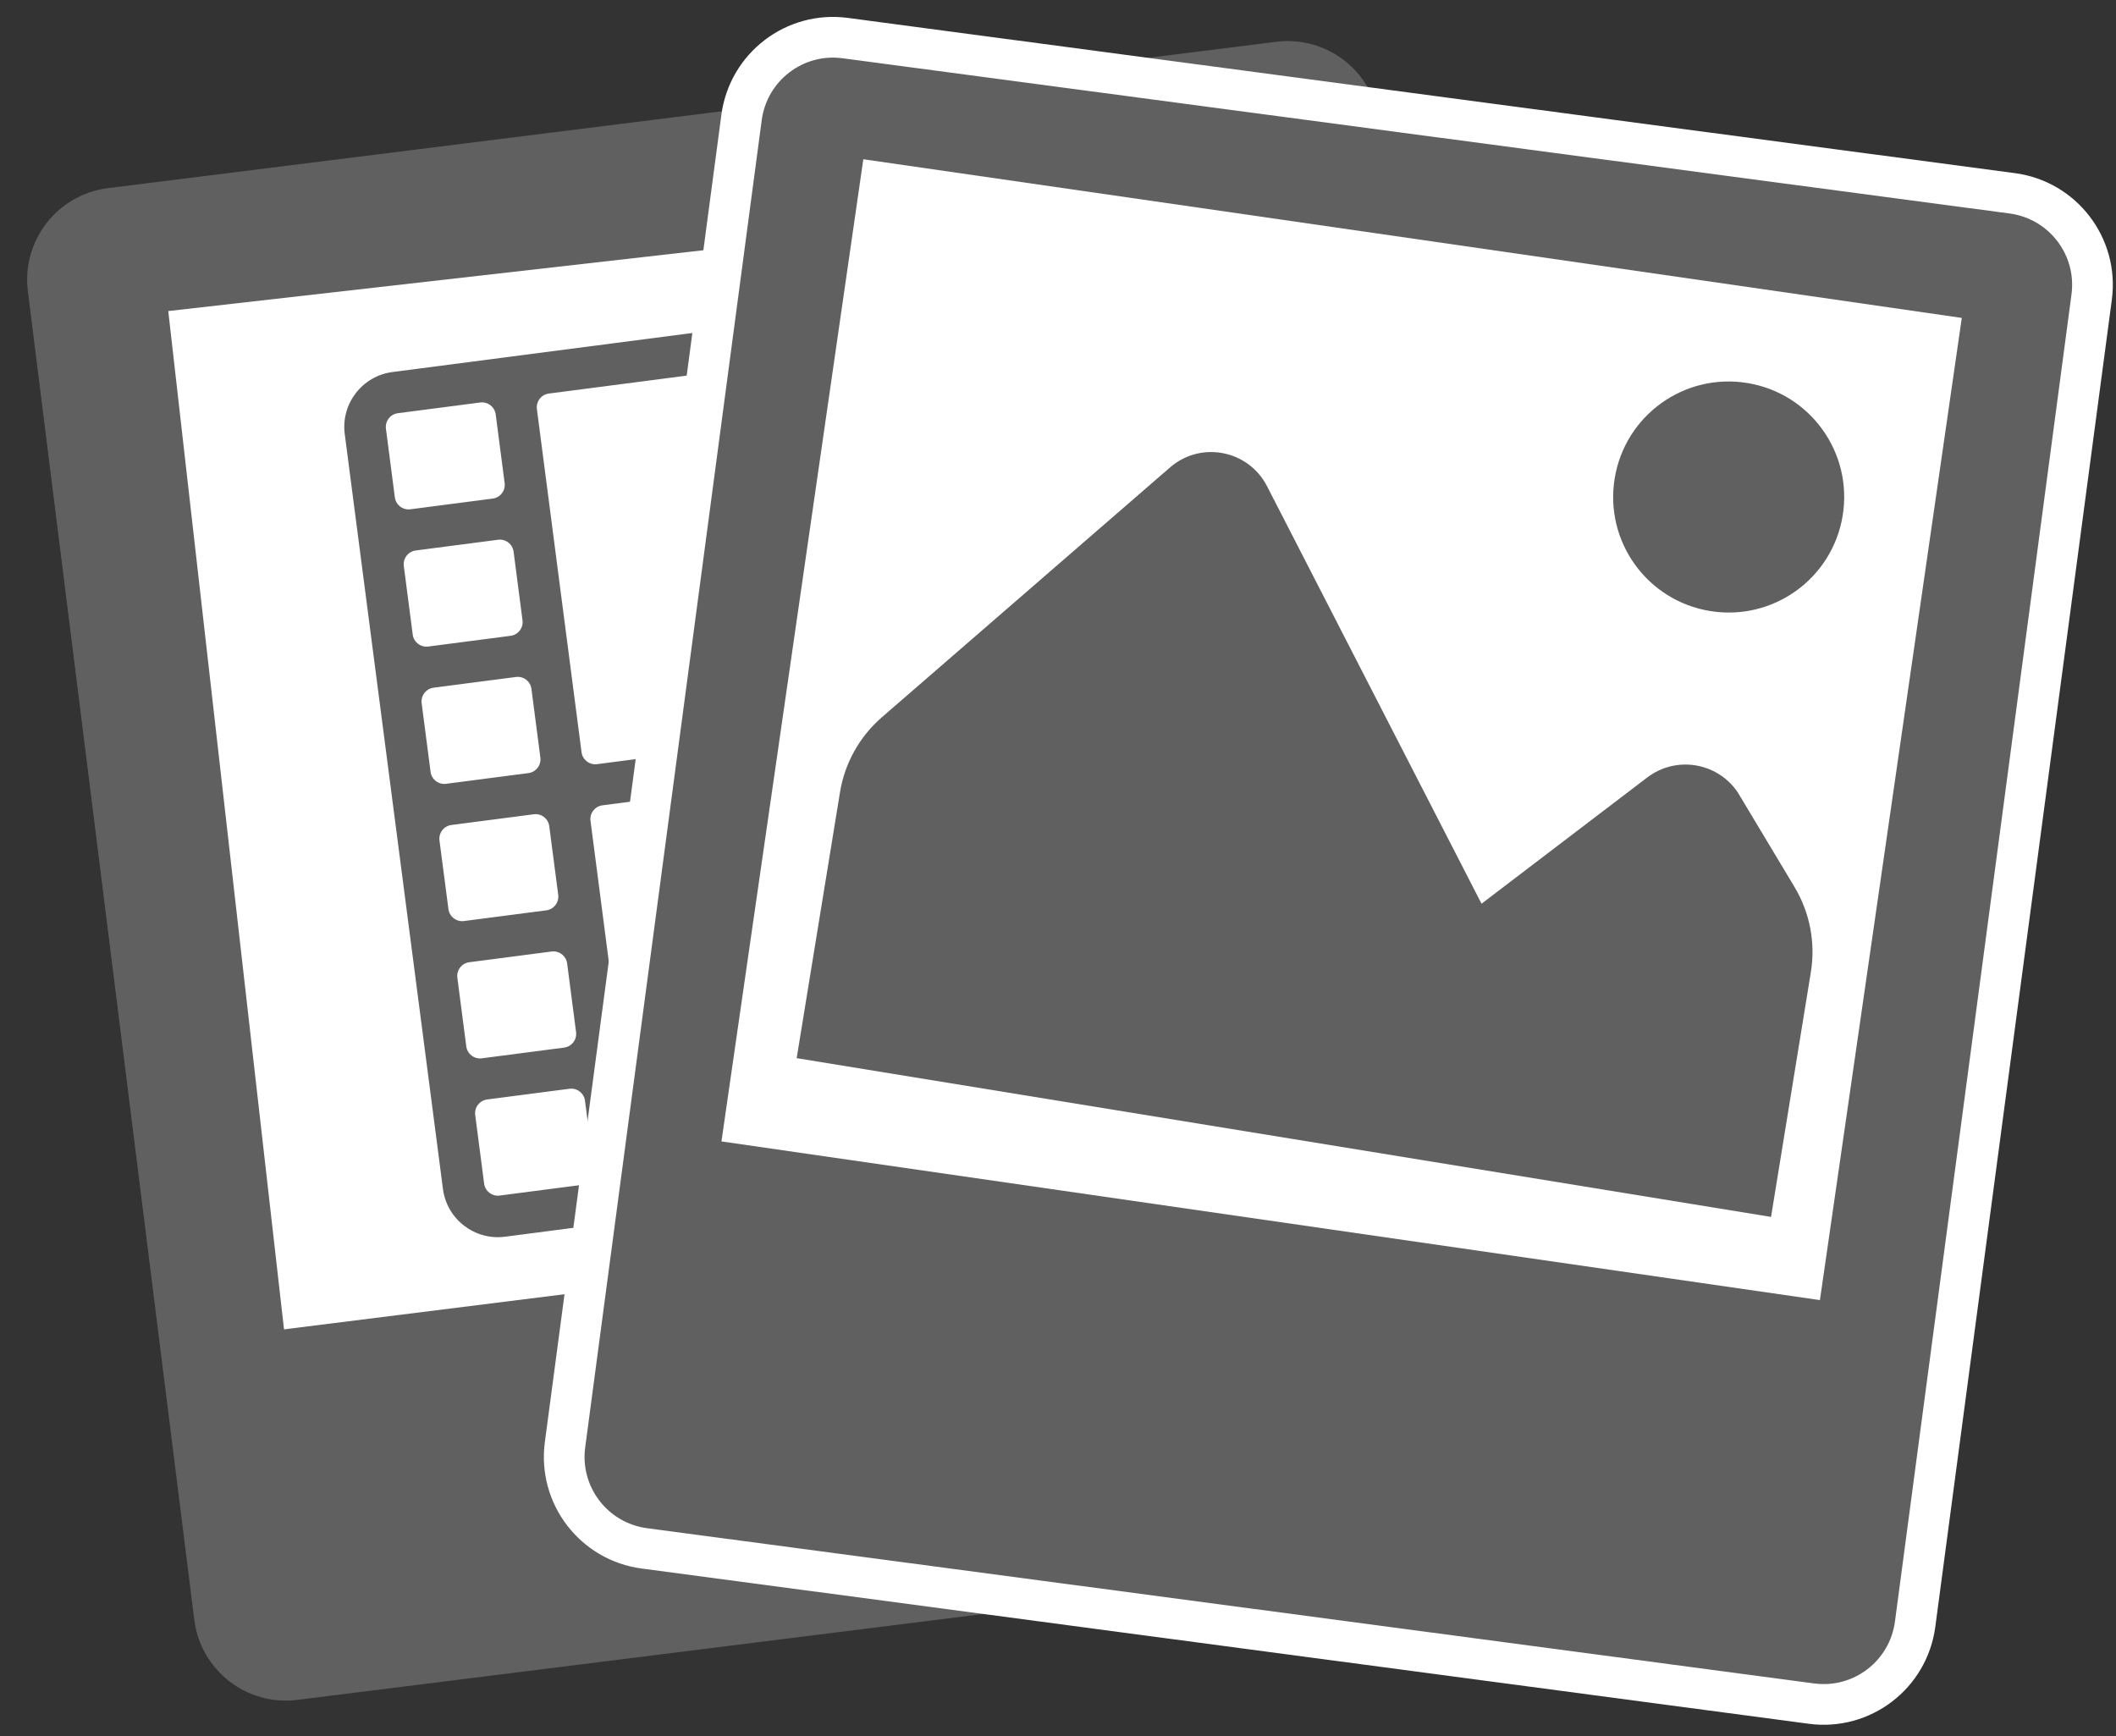 <?xml version="1.0" encoding="utf-8"?>
<!-- Generator: Adobe Illustrator 17.0.0, SVG Export Plug-In . SVG Version: 6.00 Build 0)  -->
<!DOCTYPE svg PUBLIC "-//W3C//DTD SVG 1.1//EN" "http://www.w3.org/Graphics/SVG/1.1/DTD/svg11.dtd">
<svg version="1.1" id="Layer_1" xmlns="http://www.w3.org/2000/svg" xmlns:xlink="http://www.w3.org/1999/xlink" x="0px" y="0px"
	 width="78px" height="64px" viewBox="0 0 78 64" enable-background="new 0 0 78 64" xml:space="preserve">
<rect x="0" y="0" width="78" height="64" fill="#333333" stroke="none"/>
<rect x="4.701" y="6.307" transform="matrix(-0.994 0.113 -0.113 -0.994 59.117 50.33)" fill="#606060" width="46.867" height="41.061"/>
<rect x="8.229" y="8.929" transform="matrix(-0.994 0.113 -0.113 -0.994 62.39 52.177)" fill="#FFFFFF" width="42.98" height="37.849"/>
<path fill="#606060" d="M38.754,10.554l-24.285,3.159c-1.118,0.145-1.906,1.17-1.761,2.287l3.62,27.827
	c0.145,1.117,1.17,1.906,2.288,1.76L42.9,42.428c1.118-0.145,1.906-1.17,1.761-2.287l-3.62-27.827
	C40.896,11.197,39.872,10.409,38.754,10.554z M21.893,43.103c0.036,0.279-0.16,0.536-0.44,0.572l-3.035,0.395
	c-0.279,0.036-0.536-0.161-0.572-0.441L17.517,41.1c-0.036-0.279,0.161-0.536,0.44-0.572l3.035-0.395
	c0.28-0.036,0.535,0.161,0.572,0.441L21.893,43.103z M21.235,38.045c0.036,0.278-0.16,0.535-0.44,0.571l-3.035,0.395
	c-0.279,0.036-0.536-0.161-0.572-0.44l-0.329-2.53c-0.036-0.279,0.161-0.536,0.44-0.572l3.035-0.395
	c0.28-0.036,0.535,0.161,0.572,0.441L21.235,38.045z M20.577,32.984c0.036,0.279-0.16,0.536-0.44,0.572l-3.035,0.395
	c-0.279,0.036-0.536-0.161-0.572-0.441l-0.33-2.528c-0.036-0.279,0.161-0.535,0.441-0.572l3.035-0.395
	c0.28-0.036,0.535,0.161,0.571,0.44L20.577,32.984z M19.919,27.926c0.036,0.279-0.16,0.535-0.44,0.571l-3.035,0.395
	c-0.279,0.036-0.536-0.16-0.572-0.44l-0.329-2.531c-0.036-0.278,0.161-0.535,0.441-0.572l3.035-0.395
	c0.28-0.036,0.535,0.162,0.571,0.44L19.919,27.926z M19.261,22.866c0.036,0.279-0.16,0.534-0.44,0.571l-3.035,0.395
	c-0.279,0.036-0.536-0.16-0.572-0.439l-0.329-2.53c-0.036-0.279,0.161-0.535,0.441-0.572l3.035-0.395
	c0.28-0.036,0.535,0.161,0.571,0.44L19.261,22.866z M18.602,17.807c0.036,0.279-0.16,0.535-0.44,0.571l-3.035,0.395
	c-0.279,0.036-0.536-0.16-0.572-0.44l-0.329-2.53c-0.036-0.278,0.161-0.536,0.44-0.572l3.035-0.395
	c0.28-0.036,0.535,0.162,0.572,0.441L18.602,17.807z M37.578,41.063c0.036,0.279-0.161,0.536-0.44,0.572l-13.154,1.711
	c-0.279,0.036-0.536-0.161-0.572-0.441l-1.645-12.648c-0.036-0.279,0.161-0.535,0.44-0.572l13.154-1.711
	c0.279-0.036,0.536,0.16,0.572,0.44L37.578,41.063z M35.163,26.457l-13.154,1.711c-0.279,0.036-0.536-0.161-0.572-0.44
	l-1.646-12.649c-0.036-0.278,0.161-0.536,0.44-0.572l13.154-1.711c0.279-0.036,0.536,0.162,0.572,0.441l1.646,12.649
	C35.639,26.165,35.442,26.421,35.163,26.457z M43.143,40.339c0.036,0.279-0.161,0.536-0.441,0.572l-3.035,0.395
	c-0.28,0.036-0.535-0.161-0.572-0.441l-0.329-2.529c-0.036-0.279,0.16-0.536,0.44-0.572l3.035-0.395
	c0.279-0.036,0.536,0.161,0.572,0.441L43.143,40.339z M42.485,35.28c0.036,0.278-0.161,0.535-0.441,0.572l-3.035,0.395
	c-0.28,0.036-0.535-0.161-0.571-0.44l-0.329-2.53c-0.036-0.279,0.16-0.536,0.44-0.572l3.035-0.395
	c0.279-0.036,0.536,0.161,0.572,0.441L42.485,35.28z M41.827,30.22c0.036,0.279-0.161,0.536-0.441,0.572l-3.035,0.395
	c-0.28,0.036-0.535-0.161-0.572-0.441l-0.329-2.529c-0.036-0.279,0.16-0.535,0.44-0.571l3.035-0.395
	c0.279-0.036,0.536,0.16,0.572,0.44L41.827,30.22z M41.169,25.161c0.036,0.279-0.161,0.535-0.441,0.572l-3.035,0.395
	c-0.28,0.036-0.535-0.161-0.571-0.44l-0.329-2.531c-0.036-0.278,0.16-0.535,0.44-0.572l3.035-0.395
	c0.279-0.036,0.536,0.162,0.572,0.44L41.169,25.161z M40.511,20.102c0.036,0.279-0.162,0.534-0.441,0.571l-3.035,0.395
	c-0.28,0.036-0.535-0.16-0.571-0.439l-0.329-2.53c-0.036-0.279,0.16-0.535,0.44-0.572l3.035-0.395
	c0.279-0.036,0.536,0.16,0.572,0.44L40.511,20.102z M39.853,15.042c0.036,0.279-0.161,0.535-0.441,0.572l-3.035,0.395
	c-0.28,0.036-0.535-0.161-0.571-0.44l-0.329-2.53c-0.036-0.278,0.16-0.536,0.44-0.572l3.035-0.395
	c0.279-0.036,0.536,0.162,0.572,0.441L39.853,15.042z"/>
<path fill="#606060" d="M50.844,4.495l6.133,48.972c0.233,1.866-1.088,3.567-2.954,3.8L10.962,62.66
	c-1.866,0.234-3.567-1.088-3.8-2.954L1.027,10.735c-0.233-1.866,1.089-3.567,2.953-3.8l43.062-5.394
	C48.91,1.307,50.611,2.629,50.844,4.495z M9.27,49.152l43.061-5.394l-4.864-38.84L4.406,10.311L9.27,49.152z"/>
<path fill="#606060" stroke="#FFFFFF" stroke-width="1.5" stroke-miterlimit="10" d="M77.103,10.949l-6.508,48.923
	c-0.248,1.864-1.959,3.174-3.823,2.925l-43.019-5.722c-1.864-0.247-3.173-1.958-2.925-3.822l6.507-48.924
	c0.249-1.864,1.959-3.174,3.822-2.925l43.02,5.722C76.042,7.375,77.351,9.085,77.103,10.949z M25.548,43.58l43.019,5.722
	L73.729,10.5L30.711,4.777L25.548,43.58z"/>
<rect x="26.371" y="6.413" transform="matrix(-0.99 -0.143 0.143 -0.99 95.147 61.97)" fill="#606060" width="46.869" height="42.292"/>
<rect x="29.028" y="8.606" transform="matrix(-0.99 -0.143 0.143 -0.99 94.593 60.594)" fill="#FFFFFF" width="40.901" height="36.57"/>
<path fill="#606060" d="M66.752,35.834c0.177-1.084-0.037-2.195-0.602-3.137L64.052,29.2c-0.753-1.103-2.266-1.349-3.331-0.542
	l-6.109,4.654l-7.904-15.385c-0.677-1.326-2.416-1.68-3.553-0.719L32.506,26.44c-0.821,0.713-1.368,1.69-1.542,2.763l-1.597,9.802
	l35.917,5.852L66.752,35.834z M63.037,22.523c2.323,0.379,4.509-1.195,4.888-3.517c0.378-2.324-1.195-4.509-3.517-4.888
	c-2.323-0.379-4.509,1.195-4.888,3.518C59.142,19.959,60.715,22.145,63.037,22.523z"/>
</svg>
